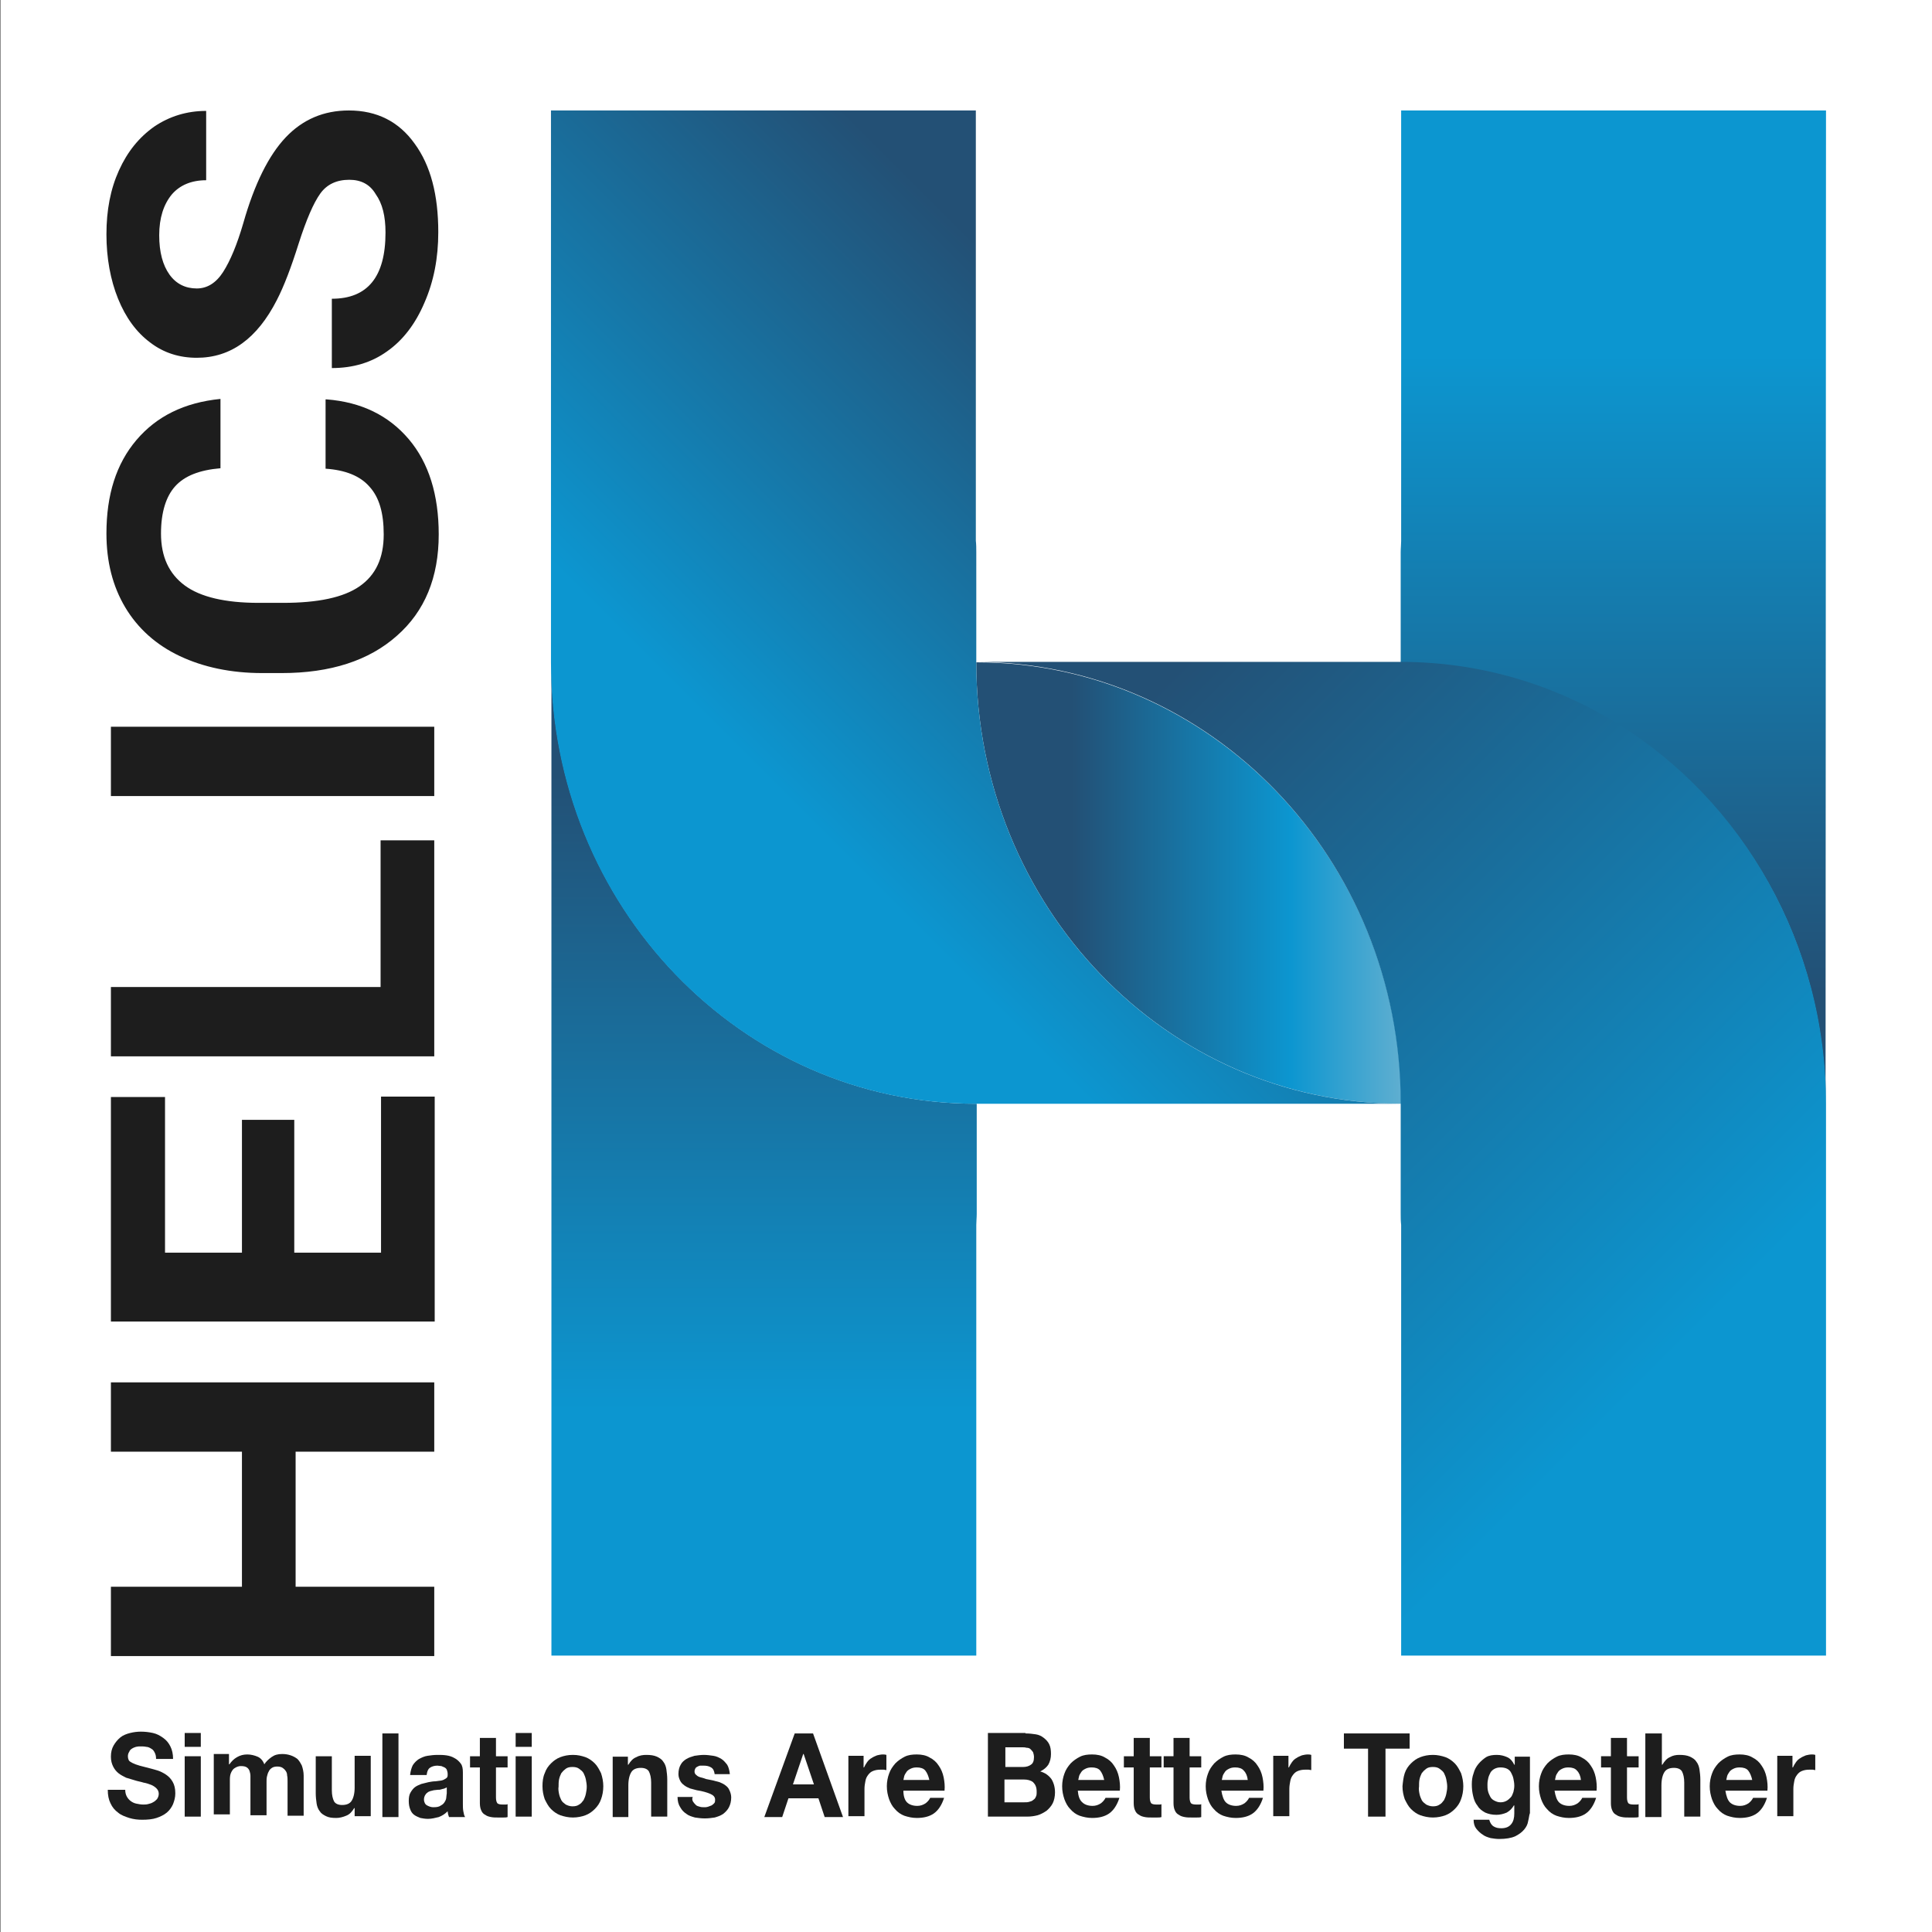 <?xml version="1.0" encoding="utf-8"?>
<!-- Generator: Adobe Illustrator 24.2.3, SVG Export Plug-In . SVG Version: 6.00 Build 0)  -->
<svg version="1.1" id="Layer_1" xmlns="http://www.w3.org/2000/svg" xmlns:xlink="http://www.w3.org/1999/xlink" x="0px" y="0px"
	 viewBox="0 0 432 432" style="enable-background:new 0 0 432 432;" xml:space="preserve">
<rect x="0" y="0" width="432" height="432" fill="#333333" stroke="none"/>
<style type="text/css">
	.st0{fill:#FFFFFF;}
	.st1{fill:url(#SVGID_1_);}
	.st2{fill:url(#SVGID_2_);}
	.st3{fill:url(#SVGID_3_);}
	.st4{fill:url(#SVGID_4_);}
	.st5{fill:url(#SVGID_5_);}
	.st6{fill:#1D1D1D;}
</style>
<rect x="0.1" y="0" class="st0" width="432" height="432"/>
<g>
	<g>
		<linearGradient id="SVGID_1_" gradientUnits="userSpaceOnUse" x1="360.764" y1="246.781" x2="360.764" y2="24.673">
			<stop  offset="0.113" style="stop-color:#235075"/>
			<stop  offset="0.754" style="stop-color:#0C96D0"/>
		</linearGradient>
		<path class="st1" d="M408.3,24.7h-95v96.3h0c0,0.8-0.1,1.6-0.1,2.5v24.7h0c35.2,0,65.8,19.9,82.3,49.4
			c8.1,14.5,12.7,31.4,12.7,49.4L408.3,24.7L408.3,24.7L408.3,24.7z"/>
		<g>
			<linearGradient id="SVGID_2_" gradientUnits="userSpaceOnUse" x1="170.824" y1="148.067" x2="170.824" y2="370.175">
				<stop  offset="0.113" style="stop-color:#235075"/>
				<stop  offset="0.754" style="stop-color:#0C96D0"/>
			</linearGradient>
			<path class="st2" d="M218.3,246.8L218.3,246.8c-52.5,0-95-44.2-95-98.7v222.1h0l0,0v0h95v-96.3h0c0-0.8,0.1-1.6,0.1-2.5V246.8z"
				/>

				<linearGradient id="SVGID_3_" gradientUnits="userSpaceOnUse" x1="-536.265" y1="274.576" x2="-346.263" y2="274.576" gradientTransform="matrix(-1 0 0 -1 -128 472)">
				<stop  offset="0.197" style="stop-color:#144A71"/>
				<stop  offset="0.377" style="stop-color:#ADC5D1"/>
				<stop  offset="0.63" style="stop-color:#0C96D0"/>
				<stop  offset="0.887" style="stop-color:#235075"/>
			</linearGradient>
			<path class="st3" d="M218.3,148.1c0,54.5,42.5,98.7,95,98.7C313.3,192.3,270.7,148.1,218.3,148.1z"/>
			<linearGradient id="SVGID_4_" gradientUnits="userSpaceOnUse" x1="143.592" y1="210.398" x2="273.782" y2="80.208">
				<stop  offset="0.246" style="stop-color:#0C96D0"/>
				<stop  offset="0.887" style="stop-color:#235075"/>
			</linearGradient>
			<path class="st4" d="M218.3,148.1v-24.7c0-0.8,0-1.6-0.1-2.5h0V24.7h-95v0l0,0h0v123.4v0c0,54.5,42.5,98.7,95,98.7h0h95
				C260.8,246.8,218.3,202.6,218.3,148.1z"/>
			<linearGradient id="SVGID_5_" gradientUnits="userSpaceOnUse" x1="219.804" y1="146.525" x2="425.859" y2="352.58">
				<stop  offset="0.113" style="stop-color:#235075"/>
				<stop  offset="0.754" style="stop-color:#0C96D0"/>
			</linearGradient>
			<path class="st5" d="M395.5,197.4c-16.4-29.5-47.1-49.4-82.3-49.4h0h-95c52.5,0,95,44.2,95,98.7v24.7c0,0.8,0,1.6,0.1,2.5h0v96.3
				h95v0l0,0h0V246.8v0C408.3,228.8,403.6,211.9,395.5,197.4z"/>
		</g>
	</g>
	<g>
		<g>
			<path class="st6" d="M28.3,401.6c0.2,0.4,0.5,0.8,0.9,1.1c0.4,0.3,0.8,0.5,1.3,0.6c0.5,0.1,1,0.2,1.5,0.2c0.4,0,0.7,0,1.1-0.1
				c0.4-0.1,0.8-0.2,1.1-0.4c0.4-0.2,0.6-0.4,0.9-0.7c0.2-0.3,0.4-0.7,0.4-1.2c0-0.5-0.2-0.9-0.5-1.2c-0.3-0.3-0.7-0.6-1.2-0.8
				c-0.5-0.2-1.1-0.4-1.7-0.5c-0.6-0.2-1.3-0.3-1.9-0.5c-0.7-0.2-1.3-0.4-2-0.6c-0.6-0.3-1.2-0.6-1.7-1s-0.9-0.9-1.2-1.5
				c-0.3-0.6-0.5-1.3-0.5-2.2c0-1,0.2-1.8,0.6-2.5c0.4-0.7,0.9-1.3,1.5-1.8c0.6-0.5,1.4-0.8,2.2-1c0.8-0.2,1.6-0.3,2.4-0.3
				c0.9,0,1.8,0.1,2.7,0.3c0.9,0.2,1.6,0.6,2.3,1.1c0.7,0.5,1.2,1.1,1.6,1.9c0.4,0.8,0.6,1.7,0.6,2.8h-3.8c0-0.6-0.1-1-0.3-1.4
				c-0.2-0.4-0.4-0.7-0.8-0.9c-0.3-0.2-0.7-0.4-1.1-0.4c-0.4-0.1-0.9-0.1-1.3-0.1c-0.3,0-0.6,0-1,0.1c-0.3,0.1-0.6,0.2-0.9,0.4
				c-0.3,0.2-0.5,0.4-0.6,0.7c-0.2,0.3-0.3,0.6-0.3,1c0,0.4,0.1,0.7,0.2,0.9c0.1,0.2,0.4,0.4,0.8,0.6c0.4,0.2,0.9,0.4,1.6,0.6
				c0.7,0.2,1.6,0.4,2.7,0.7c0.3,0.1,0.8,0.2,1.4,0.4c0.6,0.2,1.2,0.5,1.8,0.9c0.6,0.4,1.1,0.9,1.5,1.6c0.4,0.7,0.6,1.5,0.6,2.6
				c0,0.9-0.2,1.6-0.5,2.4c-0.3,0.7-0.8,1.4-1.4,1.9c-0.6,0.5-1.4,0.9-2.3,1.2s-2,0.4-3.2,0.4c-1,0-1.9-0.1-2.9-0.4
				c-0.9-0.3-1.8-0.6-2.5-1.2c-0.7-0.5-1.3-1.2-1.7-2.1c-0.4-0.8-0.6-1.8-0.6-3H28C28,400.7,28.1,401.2,28.3,401.6z"/>
			<path class="st6" d="M41.3,390.6v-3.1h3.6v3.1H41.3z M44.9,392.7v13.5h-3.6v-13.5H44.9z"/>
			<path class="st6" d="M51.2,392.7v1.8h0.1c0.5-0.7,1-1.2,1.7-1.6c0.7-0.4,1.4-0.6,2.3-0.6c0.8,0,1.6,0.2,2.3,0.5
				c0.7,0.3,1.2,0.9,1.5,1.7c0.4-0.6,0.9-1.1,1.6-1.6c0.7-0.5,1.4-0.7,2.4-0.7c0.7,0,1.3,0.1,1.9,0.3c0.6,0.2,1.1,0.5,1.5,0.8
				c0.4,0.4,0.7,0.9,1,1.5c0.2,0.6,0.4,1.4,0.4,2.2v9h-3.6v-7.7c0-0.5,0-0.9-0.1-1.3c0-0.4-0.1-0.7-0.3-1c-0.2-0.3-0.4-0.5-0.7-0.7
				c-0.3-0.2-0.7-0.3-1.2-0.3c-0.5,0-0.9,0.1-1.2,0.3c-0.3,0.2-0.6,0.5-0.7,0.8c-0.2,0.3-0.3,0.7-0.4,1.1c-0.1,0.4-0.1,0.8-0.1,1.2
				v7.5H56v-7.6c0-0.4,0-0.8,0-1.2c0-0.4-0.1-0.8-0.2-1.1c-0.1-0.3-0.3-0.6-0.6-0.8c-0.3-0.2-0.7-0.3-1.3-0.3c-0.2,0-0.4,0-0.7,0.1
				c-0.3,0.1-0.5,0.2-0.8,0.4c-0.3,0.2-0.5,0.5-0.7,0.9c-0.2,0.4-0.3,0.9-0.3,1.6v7.8h-3.6v-13.5H51.2z"/>
			<path class="st6" d="M79.3,406.2v-1.9h-0.1c-0.5,0.8-1,1.4-1.8,1.7c-0.7,0.3-1.5,0.5-2.2,0.5c-1,0-1.7-0.1-2.3-0.4
				c-0.6-0.3-1.1-0.6-1.4-1.1c-0.4-0.5-0.6-1.1-0.7-1.7c-0.1-0.7-0.2-1.5-0.2-2.3v-8.3h3.6v7.6c0,1.1,0.2,1.9,0.5,2.5
				c0.3,0.5,0.9,0.8,1.8,0.8c1,0,1.7-0.3,2.1-0.9c0.4-0.6,0.7-1.6,0.7-3v-7.1h3.6v13.5H79.3z"/>
			<path class="st6" d="M89.1,387.6v18.7h-3.6v-18.7H89.1z"/>
			<path class="st6" d="M91.7,396.9c0.1-0.9,0.3-1.6,0.6-2.2c0.4-0.6,0.8-1,1.4-1.4c0.6-0.3,1.2-0.6,1.9-0.7
				c0.7-0.1,1.4-0.2,2.2-0.2c0.7,0,1.3,0,2,0.1c0.7,0.1,1.3,0.3,1.8,0.6c0.6,0.3,1,0.7,1.4,1.2c0.4,0.5,0.5,1.2,0.5,2v7
				c0,0.6,0,1.2,0.1,1.7c0.1,0.6,0.2,1,0.4,1.3h-3.6c-0.1-0.2-0.1-0.4-0.2-0.6c0-0.2-0.1-0.4-0.1-0.7c-0.6,0.6-1.2,1-2,1.3
				c-0.8,0.2-1.6,0.4-2.4,0.4c-0.6,0-1.2-0.1-1.7-0.2c-0.5-0.2-1-0.4-1.4-0.7c-0.4-0.3-0.7-0.7-0.9-1.3c-0.2-0.5-0.3-1.1-0.3-1.8
				c0-0.8,0.1-1.4,0.4-1.9c0.3-0.5,0.6-0.9,1-1.2c0.4-0.3,0.9-0.5,1.4-0.7c0.5-0.1,1.1-0.3,1.6-0.4c0.5-0.1,1.1-0.2,1.6-0.2
				c0.5-0.1,1-0.1,1.4-0.2s0.7-0.3,1-0.5s0.3-0.5,0.3-0.9c0-0.4-0.1-0.7-0.2-1c-0.1-0.2-0.3-0.4-0.5-0.5c-0.2-0.1-0.5-0.2-0.7-0.3
				c-0.3,0-0.6-0.1-0.9-0.1c-0.7,0-1.3,0.2-1.7,0.5s-0.6,0.8-0.7,1.6H91.7z M100,399.6c-0.2,0.1-0.3,0.2-0.6,0.3
				c-0.2,0.1-0.5,0.1-0.7,0.2c-0.3,0.1-0.5,0.1-0.8,0.1c-0.3,0-0.6,0.1-0.9,0.1c-0.3,0.1-0.5,0.1-0.8,0.2c-0.3,0.1-0.5,0.2-0.7,0.4
				c-0.2,0.1-0.3,0.3-0.5,0.6c-0.1,0.2-0.2,0.5-0.2,0.9c0,0.3,0.1,0.6,0.2,0.8c0.1,0.2,0.3,0.4,0.5,0.5c0.2,0.1,0.4,0.2,0.7,0.3
				c0.3,0.1,0.5,0.1,0.8,0.1c0.7,0,1.2-0.1,1.6-0.4c0.4-0.2,0.7-0.5,0.9-0.9c0.2-0.3,0.3-0.7,0.3-1c0-0.3,0.1-0.6,0.1-0.8V399.6z"/>
			<path class="st6" d="M113.5,392.7v2.5h-2.6v6.7c0,0.6,0.1,1,0.3,1.3c0.2,0.2,0.6,0.3,1.2,0.3c0.2,0,0.4,0,0.6,0
				c0.2,0,0.4,0,0.5-0.1v2.9c-0.3,0.1-0.6,0.1-1,0.1c-0.4,0-0.7,0-1.1,0c-0.6,0-1.1,0-1.6-0.1c-0.5-0.1-0.9-0.2-1.3-0.5
				c-0.4-0.2-0.7-0.5-0.9-1c-0.2-0.4-0.3-1-0.3-1.6v-8h-2.2v-2.5h2.2v-4.1h3.6v4.1H113.5z"/>
			<path class="st6" d="M115.3,390.6v-3.1h3.6v3.1H115.3z M118.9,392.7v13.5h-3.6v-13.5H118.9z"/>
			<path class="st6" d="M121.8,396.5c0.3-0.9,0.8-1.6,1.4-2.2c0.6-0.6,1.3-1.1,2.1-1.4c0.8-0.3,1.7-0.5,2.8-0.5s1.9,0.2,2.8,0.5
				c0.8,0.3,1.5,0.8,2.1,1.4c0.6,0.6,1,1.4,1.4,2.2c0.3,0.9,0.5,1.9,0.5,2.9c0,1.1-0.2,2.1-0.5,2.9c-0.3,0.9-0.8,1.6-1.4,2.2
				c-0.6,0.6-1.3,1.1-2.1,1.4c-0.8,0.3-1.8,0.5-2.8,0.5s-1.9-0.2-2.8-0.5c-0.8-0.3-1.5-0.8-2.1-1.4c-0.6-0.6-1-1.4-1.4-2.2
				c-0.3-0.9-0.5-1.8-0.5-2.9C121.3,398.4,121.4,397.4,121.8,396.5z M125,401.1c0.1,0.5,0.3,1,0.5,1.4c0.2,0.4,0.6,0.7,1,1
				c0.4,0.2,0.9,0.4,1.5,0.4c0.6,0,1.1-0.1,1.5-0.4c0.4-0.2,0.7-0.6,1-1c0.2-0.4,0.4-0.9,0.5-1.4c0.1-0.5,0.2-1,0.2-1.6
				c0-0.5-0.1-1.1-0.2-1.6c-0.1-0.5-0.3-1-0.5-1.4c-0.2-0.4-0.6-0.7-1-1c-0.4-0.3-0.9-0.4-1.5-0.4c-0.6,0-1.1,0.1-1.5,0.4
				c-0.4,0.3-0.7,0.6-1,1c-0.2,0.4-0.4,0.9-0.5,1.4c-0.1,0.5-0.1,1.1-0.1,1.6C124.8,400,124.9,400.6,125,401.1z"/>
			<path class="st6" d="M140.4,392.7v1.9h0.1c0.5-0.8,1-1.4,1.8-1.7c0.7-0.4,1.5-0.5,2.2-0.5c1,0,1.7,0.1,2.4,0.4
				c0.6,0.3,1.1,0.6,1.4,1.1c0.4,0.5,0.6,1.1,0.7,1.7c0.1,0.7,0.2,1.5,0.2,2.3v8.3h-3.6v-7.6c0-1.1-0.2-1.9-0.5-2.5
				c-0.3-0.5-0.9-0.8-1.8-0.8c-1,0-1.7,0.3-2.1,0.9c-0.4,0.6-0.7,1.6-0.7,3v7.1H137v-13.5H140.4z"/>
			<path class="st6" d="M155,402.9c0.2,0.3,0.4,0.5,0.6,0.7s0.5,0.3,0.9,0.4c0.3,0.1,0.7,0.1,1,0.1c0.3,0,0.5,0,0.8-0.1
				c0.3-0.1,0.5-0.2,0.8-0.3c0.2-0.1,0.4-0.3,0.6-0.5c0.2-0.2,0.2-0.5,0.2-0.8c0-0.6-0.4-1-1.1-1.3c-0.7-0.3-1.7-0.6-3-0.8
				c-0.5-0.1-1-0.3-1.5-0.4c-0.5-0.2-0.9-0.4-1.3-0.7c-0.4-0.3-0.7-0.6-0.9-1c-0.2-0.4-0.4-0.9-0.4-1.5c0-0.9,0.2-1.6,0.5-2.1
				c0.3-0.6,0.8-1,1.3-1.3c0.5-0.3,1.1-0.5,1.8-0.7c0.7-0.1,1.4-0.2,2.1-0.2s1.4,0.1,2.1,0.2c0.7,0.1,1.3,0.4,1.8,0.7
				c0.5,0.3,0.9,0.8,1.3,1.3c0.3,0.5,0.5,1.2,0.6,2.1h-3.4c-0.1-0.7-0.3-1.2-0.8-1.5c-0.5-0.3-1-0.4-1.7-0.4c-0.2,0-0.4,0-0.7,0
				c-0.2,0-0.4,0.1-0.6,0.2c-0.2,0.1-0.4,0.2-0.5,0.4c-0.1,0.2-0.2,0.4-0.2,0.7c0,0.3,0.1,0.6,0.4,0.8c0.2,0.2,0.5,0.4,0.9,0.5
				s0.8,0.2,1.3,0.4c0.5,0.1,1,0.2,1.5,0.3c0.5,0.1,1,0.3,1.5,0.4c0.5,0.2,0.9,0.4,1.3,0.7c0.4,0.3,0.7,0.6,0.9,1.1
				c0.2,0.4,0.4,1,0.4,1.6c0,0.9-0.2,1.6-0.5,2.2c-0.3,0.6-0.8,1.1-1.3,1.5c-0.6,0.4-1.2,0.6-1.9,0.8c-0.7,0.1-1.4,0.2-2.2,0.2
				c-0.8,0-1.5-0.1-2.2-0.2c-0.7-0.2-1.4-0.4-1.9-0.8c-0.6-0.4-1-0.8-1.4-1.5c-0.4-0.6-0.6-1.4-0.6-2.3h3.4
				C154.7,402.2,154.8,402.6,155,402.9z"/>
			<path class="st6" d="M181.8,387.6l6.7,18.7h-4.1l-1.4-4.2h-6.7l-1.4,4.2h-4l6.8-18.7H181.8z M182,399l-2.3-6.8h-0.1l-2.3,6.8H182
				z"/>
			<path class="st6" d="M193.1,392.7v2.5h0.1c0.2-0.4,0.4-0.8,0.7-1.2c0.3-0.4,0.6-0.7,1-0.9c0.4-0.3,0.8-0.4,1.2-0.6
				c0.4-0.1,0.9-0.2,1.3-0.2c0.2,0,0.5,0,0.8,0.1v3.4c-0.2,0-0.4-0.1-0.6-0.1c-0.2,0-0.5,0-0.7,0c-0.7,0-1.2,0.1-1.7,0.3
				c-0.5,0.2-0.8,0.5-1.1,0.9c-0.3,0.4-0.5,0.8-0.6,1.4c-0.1,0.5-0.2,1.1-0.2,1.7v6.1h-3.6v-13.5H193.1z"/>
			<path class="st6" d="M202.8,403c0.5,0.5,1.3,0.8,2.3,0.8c0.7,0,1.3-0.2,1.9-0.6c0.5-0.4,0.8-0.8,1-1.2h3.1
				c-0.5,1.6-1.3,2.8-2.3,3.5c-1,0.7-2.3,1-3.8,1c-1,0-1.9-0.2-2.8-0.5c-0.8-0.3-1.5-0.8-2.1-1.5c-0.6-0.6-1-1.4-1.3-2.2
				c-0.3-0.9-0.5-1.8-0.5-2.9c0-1,0.2-2,0.5-2.8c0.3-0.9,0.8-1.6,1.4-2.3c0.6-0.6,1.3-1.1,2.1-1.5c0.8-0.4,1.7-0.5,2.7-0.5
				c1.1,0,2.1,0.2,2.9,0.7c0.8,0.4,1.5,1,2,1.8c0.5,0.7,0.9,1.6,1.1,2.6c0.2,1,0.3,2,0.2,3H202C202,401.6,202.3,402.5,202.8,403z
				 M206.9,395.9c-0.4-0.5-1.1-0.7-1.9-0.7c-0.6,0-1,0.1-1.4,0.3c-0.4,0.2-0.7,0.4-0.9,0.7c-0.2,0.3-0.4,0.6-0.5,0.9
				c-0.1,0.3-0.1,0.6-0.2,0.9h5.8C207.6,397.1,207.3,396.4,206.9,395.9z"/>
			<path class="st6" d="M229.3,387.6c0.9,0,1.6,0.1,2.3,0.2s1.3,0.4,1.8,0.8c0.5,0.4,0.9,0.8,1.2,1.4c0.3,0.6,0.4,1.3,0.4,2.2
				c0,0.9-0.2,1.7-0.6,2.4c-0.4,0.6-1,1.1-1.8,1.5c1.1,0.3,1.9,0.9,2.5,1.7c0.5,0.8,0.8,1.8,0.8,3c0,0.9-0.2,1.8-0.5,2.4
				s-0.8,1.2-1.4,1.7c-0.6,0.4-1.3,0.8-2,1c-0.8,0.2-1.5,0.3-2.4,0.3h-8.7v-18.7H229.3z M228.8,395.1c0.7,0,1.3-0.2,1.7-0.5
				c0.5-0.3,0.7-0.9,0.7-1.7c0-0.4-0.1-0.8-0.2-1.1c-0.2-0.3-0.4-0.5-0.6-0.7s-0.5-0.3-0.9-0.3c-0.3-0.1-0.7-0.1-1-0.1h-3.7v4.4
				H228.8z M229,403c0.4,0,0.8,0,1.1-0.1c0.4-0.1,0.7-0.2,0.9-0.4c0.3-0.2,0.5-0.4,0.6-0.7c0.2-0.3,0.2-0.7,0.2-1.2
				c0-1-0.3-1.6-0.8-2.1c-0.5-0.4-1.2-0.6-2.1-0.6h-4.3v5.1H229z"/>
			<path class="st6" d="M242,403c0.5,0.5,1.3,0.8,2.3,0.8c0.7,0,1.3-0.2,1.9-0.6c0.5-0.4,0.8-0.8,1-1.2h3.1
				c-0.5,1.6-1.3,2.8-2.3,3.5c-1,0.7-2.3,1-3.8,1c-1,0-1.9-0.2-2.8-0.5c-0.8-0.3-1.5-0.8-2.1-1.5c-0.6-0.6-1-1.4-1.3-2.2
				c-0.3-0.9-0.5-1.8-0.5-2.9c0-1,0.2-2,0.5-2.8c0.3-0.9,0.8-1.6,1.4-2.3c0.6-0.6,1.3-1.1,2.1-1.5c0.8-0.4,1.7-0.5,2.7-0.5
				c1.1,0,2.1,0.2,2.9,0.7c0.8,0.4,1.5,1,2,1.8c0.5,0.7,0.9,1.6,1.1,2.6c0.2,1,0.3,2,0.2,3h-9.4C241.1,401.6,241.4,402.5,242,403z
				 M246,395.9c-0.4-0.5-1.1-0.7-1.9-0.7c-0.6,0-1,0.1-1.4,0.3c-0.4,0.2-0.7,0.4-0.9,0.7c-0.2,0.3-0.4,0.6-0.5,0.9
				c-0.1,0.3-0.1,0.6-0.2,0.9h5.8C246.7,397.1,246.4,396.4,246,395.9z"/>
			<path class="st6" d="M259.7,392.7v2.5h-2.6v6.7c0,0.6,0.1,1,0.3,1.3c0.2,0.2,0.6,0.3,1.2,0.3c0.2,0,0.4,0,0.6,0
				c0.2,0,0.4,0,0.5-0.1v2.9c-0.3,0.1-0.6,0.1-1,0.1c-0.4,0-0.7,0-1.1,0c-0.6,0-1.1,0-1.6-0.1c-0.5-0.1-0.9-0.2-1.3-0.5
				c-0.4-0.2-0.7-0.5-0.9-1c-0.2-0.4-0.3-1-0.3-1.6v-8h-2.2v-2.5h2.2v-4.1h3.6v4.1H259.7z"/>
			<path class="st6" d="M268.6,392.7v2.5H266v6.7c0,0.6,0.1,1,0.3,1.3c0.2,0.2,0.6,0.3,1.2,0.3c0.2,0,0.4,0,0.6,0
				c0.2,0,0.4,0,0.5-0.1v2.9c-0.3,0.1-0.6,0.1-1,0.1c-0.4,0-0.7,0-1.1,0c-0.6,0-1.1,0-1.6-0.1c-0.5-0.1-0.9-0.2-1.3-0.5
				c-0.4-0.2-0.7-0.5-0.9-1c-0.2-0.4-0.3-1-0.3-1.6v-8h-2.2v-2.5h2.2v-4.1h3.6v4.1H268.6z"/>
			<path class="st6" d="M274.1,403c0.5,0.5,1.3,0.8,2.3,0.8c0.7,0,1.3-0.2,1.9-0.6c0.5-0.4,0.8-0.8,1-1.2h3.1
				c-0.5,1.6-1.3,2.8-2.3,3.5c-1,0.7-2.3,1-3.8,1c-1,0-1.9-0.2-2.8-0.5c-0.8-0.3-1.5-0.8-2.1-1.5c-0.6-0.6-1-1.4-1.3-2.2
				c-0.3-0.9-0.5-1.8-0.5-2.9c0-1,0.2-2,0.5-2.8c0.3-0.9,0.8-1.6,1.4-2.3c0.6-0.6,1.3-1.1,2.1-1.5c0.8-0.4,1.7-0.5,2.7-0.5
				c1.1,0,2.1,0.2,2.9,0.7c0.8,0.4,1.5,1,2,1.8c0.5,0.7,0.9,1.6,1.1,2.6c0.2,1,0.3,2,0.2,3h-9.4C273.3,401.6,273.6,402.5,274.1,403z
				 M278.1,395.9c-0.4-0.5-1.1-0.7-1.9-0.7c-0.6,0-1,0.1-1.4,0.3c-0.4,0.2-0.7,0.4-0.9,0.7c-0.2,0.3-0.4,0.6-0.5,0.9
				c-0.1,0.3-0.1,0.6-0.2,0.9h5.8C278.9,397.1,278.6,396.4,278.1,395.9z"/>
			<path class="st6" d="M288.1,392.7v2.5h0.1c0.2-0.4,0.4-0.8,0.7-1.2c0.3-0.4,0.6-0.7,1-0.9c0.4-0.3,0.8-0.4,1.2-0.6
				c0.4-0.1,0.9-0.2,1.3-0.2c0.2,0,0.5,0,0.8,0.1v3.4c-0.2,0-0.4-0.1-0.6-0.1c-0.2,0-0.5,0-0.7,0c-0.7,0-1.2,0.1-1.7,0.3
				c-0.5,0.2-0.8,0.5-1.1,0.9c-0.3,0.4-0.5,0.8-0.6,1.4c-0.1,0.5-0.2,1.1-0.2,1.7v6.1h-3.6v-13.5H288.1z"/>
			<path class="st6" d="M300.5,391v-3.4h14.7v3.4h-5.4v15.2h-3.9V391H300.5z"/>
			<path class="st6" d="M314.1,396.5c0.3-0.9,0.8-1.6,1.4-2.2c0.6-0.6,1.3-1.1,2.1-1.4c0.8-0.3,1.7-0.5,2.8-0.5c1,0,1.9,0.2,2.8,0.5
				c0.8,0.3,1.5,0.8,2.1,1.4c0.6,0.6,1,1.4,1.4,2.2c0.3,0.9,0.5,1.9,0.5,2.9c0,1.1-0.2,2.1-0.5,2.9c-0.3,0.9-0.8,1.6-1.4,2.2
				c-0.6,0.6-1.3,1.1-2.1,1.4c-0.8,0.3-1.8,0.5-2.8,0.5c-1,0-1.9-0.2-2.8-0.5c-0.8-0.3-1.5-0.8-2.1-1.4c-0.6-0.6-1-1.4-1.4-2.2
				c-0.3-0.9-0.5-1.8-0.5-2.9C313.7,398.4,313.8,397.4,314.1,396.5z M317.4,401.1c0.1,0.5,0.3,1,0.5,1.4c0.2,0.4,0.6,0.7,1,1
				c0.4,0.2,0.9,0.4,1.5,0.4c0.6,0,1.1-0.1,1.5-0.4c0.4-0.2,0.7-0.6,1-1c0.2-0.4,0.4-0.9,0.5-1.4c0.1-0.5,0.2-1,0.2-1.6
				c0-0.5-0.1-1.1-0.2-1.6c-0.1-0.5-0.3-1-0.5-1.4c-0.2-0.4-0.6-0.7-1-1c-0.4-0.3-0.9-0.4-1.5-0.4c-0.6,0-1.1,0.1-1.5,0.4
				c-0.4,0.3-0.7,0.6-1,1c-0.2,0.4-0.4,0.9-0.5,1.4c-0.1,0.5-0.1,1.1-0.1,1.6C317.2,400,317.3,400.6,317.4,401.1z"/>
			<path class="st6" d="M341.7,407.2c-0.1,0.7-0.4,1.3-0.9,1.9c-0.5,0.6-1.2,1.1-2,1.5c-0.9,0.4-2.1,0.6-3.6,0.6
				c-0.6,0-1.3-0.1-1.9-0.2c-0.7-0.2-1.3-0.4-1.8-0.8c-0.5-0.3-1-0.8-1.4-1.3c-0.4-0.5-0.6-1.2-0.6-2h3.5c0.2,0.7,0.5,1.2,1,1.5
				c0.5,0.3,1,0.4,1.7,0.4c1,0,1.7-0.3,2.2-0.9c0.5-0.6,0.7-1.4,0.7-2.4v-1.8h-0.1c-0.4,0.7-0.9,1.2-1.6,1.6
				c-0.7,0.3-1.5,0.5-2.3,0.5c-1,0-1.8-0.2-2.5-0.5c-0.7-0.4-1.3-0.8-1.7-1.5c-0.5-0.6-0.8-1.3-1-2.2c-0.2-0.8-0.3-1.7-0.3-2.6
				c0-0.9,0.1-1.7,0.4-2.5c0.2-0.8,0.6-1.5,1.1-2.1c0.5-0.6,1.1-1.1,1.7-1.5c0.7-0.4,1.5-0.5,2.4-0.5c0.9,0,1.6,0.2,2.3,0.5
				s1.2,0.9,1.6,1.7h0.1v-1.8h3.4v12.6C341.9,405.9,341.9,406.5,341.7,407.2z M336.8,402.7c0.4-0.2,0.7-0.5,1-0.8
				c0.3-0.3,0.4-0.7,0.6-1.2c0.1-0.4,0.2-0.9,0.2-1.4c0-0.6-0.1-1.1-0.2-1.6c-0.1-0.5-0.3-0.9-0.5-1.3c-0.2-0.4-0.5-0.7-0.9-0.9
				c-0.4-0.2-0.9-0.3-1.5-0.3c-0.5,0-0.9,0.1-1.3,0.3c-0.4,0.2-0.7,0.5-0.9,0.8c-0.2,0.4-0.4,0.8-0.5,1.2c-0.1,0.5-0.2,0.9-0.2,1.5
				c0,0.5,0,1,0.1,1.4c0.1,0.5,0.3,0.9,0.5,1.3c0.2,0.4,0.5,0.7,0.9,0.9c0.4,0.2,0.8,0.4,1.4,0.4C336,403,336.4,402.9,336.8,402.7z"
				/>
			<path class="st6" d="M348.6,403c0.5,0.5,1.3,0.8,2.3,0.8c0.7,0,1.3-0.2,1.9-0.6c0.5-0.4,0.8-0.8,1-1.2h3.1
				c-0.5,1.6-1.3,2.8-2.3,3.5c-1,0.7-2.3,1-3.8,1c-1,0-1.9-0.2-2.8-0.5c-0.8-0.3-1.5-0.8-2.1-1.5c-0.6-0.6-1-1.4-1.3-2.2
				c-0.3-0.9-0.5-1.8-0.5-2.9c0-1,0.2-2,0.5-2.8c0.3-0.9,0.8-1.6,1.4-2.3c0.6-0.6,1.3-1.1,2.1-1.5c0.8-0.4,1.7-0.5,2.7-0.5
				c1.1,0,2.1,0.2,2.9,0.7c0.8,0.4,1.5,1,2,1.8c0.5,0.7,0.9,1.6,1.1,2.6c0.2,1,0.3,2,0.2,3h-9.4C347.8,401.6,348.1,402.5,348.6,403z
				 M352.6,395.9c-0.4-0.5-1.1-0.7-1.9-0.7c-0.6,0-1,0.1-1.4,0.3c-0.4,0.2-0.7,0.4-0.9,0.7c-0.2,0.3-0.4,0.6-0.5,0.9
				c-0.1,0.3-0.1,0.6-0.2,0.9h5.8C353.4,397.1,353.1,396.4,352.6,395.9z"/>
			<path class="st6" d="M366.4,392.7v2.5h-2.6v6.7c0,0.6,0.1,1,0.3,1.3c0.2,0.2,0.6,0.3,1.2,0.3c0.2,0,0.4,0,0.6,0
				c0.2,0,0.4,0,0.5-0.1v2.9c-0.3,0.1-0.6,0.1-1,0.1c-0.4,0-0.7,0-1.1,0c-0.6,0-1.1,0-1.6-0.1c-0.5-0.1-0.9-0.2-1.3-0.5
				c-0.4-0.2-0.7-0.5-0.9-1c-0.2-0.4-0.3-1-0.3-1.6v-8H358v-2.5h2.2v-4.1h3.6v4.1H366.4z"/>
			<path class="st6" d="M371.6,387.6v7h0.1c0.5-0.8,1-1.4,1.7-1.7c0.7-0.4,1.4-0.5,2.1-0.5c1,0,1.7,0.1,2.4,0.4
				c0.6,0.3,1.1,0.6,1.4,1.1c0.4,0.5,0.6,1.1,0.7,1.7c0.1,0.7,0.2,1.5,0.2,2.3v8.3h-3.6v-7.6c0-1.1-0.2-1.9-0.5-2.5
				c-0.3-0.5-0.9-0.8-1.8-0.8c-1,0-1.7,0.3-2.1,0.9c-0.4,0.6-0.7,1.6-0.7,3v7.1h-3.6v-18.7H371.6z"/>
			<path class="st6" d="M386.8,403c0.5,0.5,1.3,0.8,2.3,0.8c0.7,0,1.3-0.2,1.9-0.6c0.5-0.4,0.8-0.8,1-1.2h3.1
				c-0.5,1.6-1.3,2.8-2.3,3.5c-1,0.7-2.3,1-3.8,1c-1,0-1.9-0.2-2.8-0.5c-0.8-0.3-1.5-0.8-2.1-1.5c-0.6-0.6-1-1.4-1.3-2.2
				c-0.3-0.9-0.5-1.8-0.5-2.9c0-1,0.2-2,0.5-2.8c0.3-0.9,0.8-1.6,1.4-2.3c0.6-0.6,1.3-1.1,2.1-1.5c0.8-0.4,1.7-0.5,2.7-0.5
				c1.1,0,2.1,0.2,2.9,0.7c0.8,0.4,1.5,1,2,1.8c0.5,0.7,0.9,1.6,1.1,2.6c0.2,1,0.3,2,0.2,3h-9.4C386,401.6,386.3,402.5,386.8,403z
				 M390.9,395.9c-0.4-0.5-1.1-0.7-1.9-0.7c-0.6,0-1,0.1-1.4,0.3c-0.4,0.2-0.7,0.4-0.9,0.7c-0.2,0.3-0.4,0.6-0.5,0.9
				c-0.1,0.3-0.1,0.6-0.2,0.9h5.8C391.6,397.1,391.3,396.4,390.9,395.9z"/>
			<path class="st6" d="M400.8,392.7v2.5h0.1c0.2-0.4,0.4-0.8,0.7-1.2c0.3-0.4,0.6-0.7,1-0.9c0.4-0.3,0.8-0.4,1.2-0.6
				c0.4-0.1,0.9-0.2,1.3-0.2c0.2,0,0.5,0,0.8,0.1v3.4c-0.2,0-0.4-0.1-0.6-0.1c-0.2,0-0.5,0-0.7,0c-0.7,0-1.2,0.1-1.7,0.3
				c-0.5,0.2-0.8,0.5-1.1,0.9c-0.3,0.4-0.5,0.8-0.6,1.4c-0.1,0.5-0.2,1.1-0.2,1.7v6.1h-3.6v-13.5H400.8z"/>
		</g>
		<g>
			<path class="st6" d="M97.1,309.1v15.5h-31v30.2h31v15.5H24.8v-15.5h29.3v-30.2H24.8v-15.5H97.1z"/>
			<path class="st6" d="M65.8,250.4v29.7h19.4v-34.9h12v50.3H24.8v-50.2h12.1v34.8h17.2v-29.7H65.8z"/>
			<path class="st6" d="M85.1,220.7v-32.8h12v48.3H24.8v-15.5H85.1z"/>
			<path class="st6" d="M97.1,162.6V178H24.8v-15.5H97.1z"/>
			<path class="st6" d="M73,89.3c7.8,0.6,13.9,3.6,18.4,8.9s6.7,12.5,6.7,21.3c0,9.6-3.1,17.2-9.4,22.7c-6.2,5.5-14.8,8.3-25.7,8.3
				h-4.4c-6.9,0-13.1-1.3-18.4-3.8c-5.3-2.5-9.4-6.2-12.2-10.9c-2.8-4.7-4.2-10.2-4.2-16.5c0-8.7,2.2-15.6,6.7-20.9
				c4.5-5.3,10.7-8.4,18.8-9.2v15.5c-4.7,0.4-8,1.7-10.1,4c-2.1,2.3-3.2,5.9-3.2,10.6c0,5.2,1.8,9,5.3,11.6s9.1,3.9,16.5,3.9h5.5
				c7.8,0,13.5-1.2,17.1-3.7c3.6-2.5,5.4-6.3,5.4-11.6c0-4.8-1-8.3-3.2-10.7c-2.1-2.4-5.4-3.7-9.8-4V89.3z"/>
			<path class="st6" d="M78.1,40.2c-2.8,0-5,1-6.5,3.1c-1.5,2.1-3.1,5.8-4.8,11.1c-1.7,5.4-3.3,9.6-4.9,12.7
				C57.5,75.7,51.6,80,44,80c-3.9,0-7.4-1.1-10.4-3.4c-3.1-2.3-5.5-5.6-7.2-9.8s-2.6-9.1-2.6-14.4c0-5.4,0.9-10.1,2.8-14.3
				c1.9-4.2,4.5-7.4,7.9-9.8c3.4-2.3,7.3-3.5,11.6-3.5v15.5c-3.3,0-5.9,1.1-7.7,3.2c-1.8,2.2-2.8,5.2-2.8,9.1c0,3.8,0.8,6.7,2.3,8.8
				c1.5,2.1,3.6,3.1,6.1,3.1c2.3,0,4.3-1.2,5.9-3.7c1.6-2.5,3.1-6.1,4.5-10.9c2.5-8.8,5.7-15.2,9.5-19.2c3.8-4,8.5-6,14.1-6
				c6.3,0,11.2,2.5,14.7,7.4c3.6,4.9,5.3,11.5,5.3,19.8c0,5.8-1,11-3.1,15.8c-2,4.7-4.8,8.4-8.4,10.9c-3.5,2.5-7.6,3.7-12.3,3.7
				V66.8c8,0,12-4.9,12-14.8c0-3.7-0.7-6.5-2.2-8.6C82.7,41.2,80.7,40.2,78.1,40.2z"/>
		</g>
	</g>
</g>
</svg>

